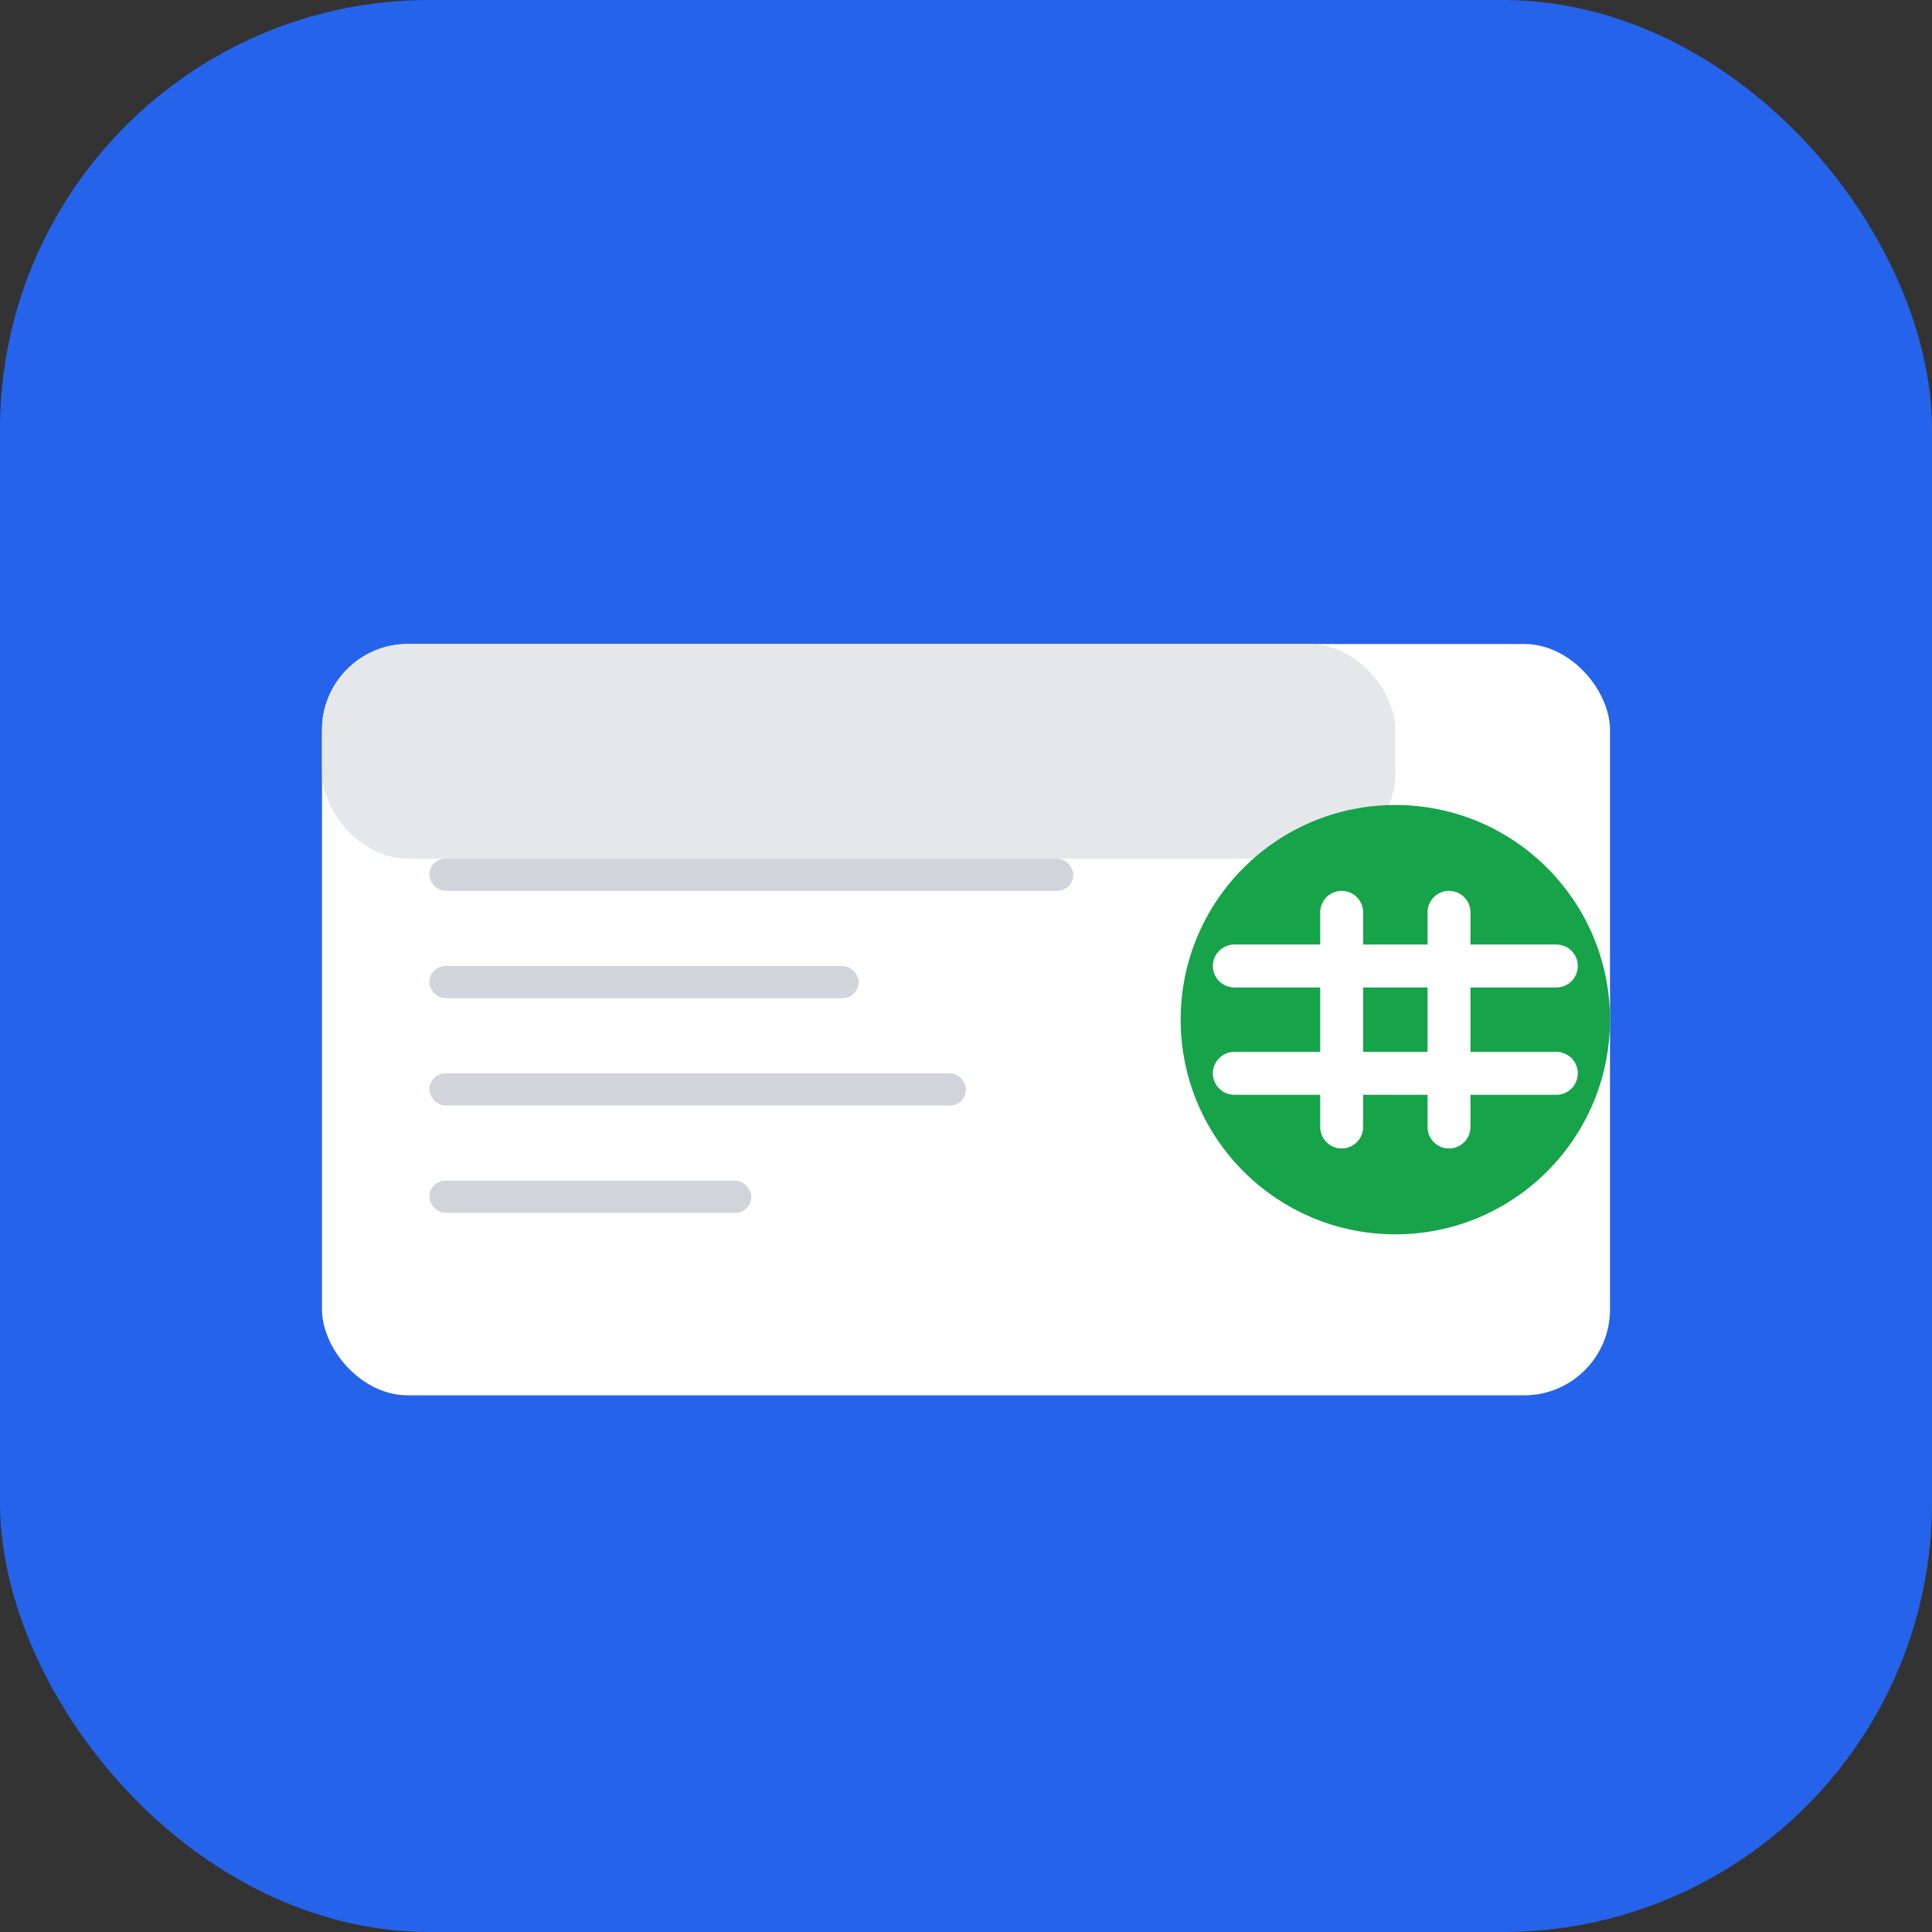 <svg width="180" height="180" viewBox="0 0 180 180" fill="none" xmlns="http://www.w3.org/2000/svg">
  <rect x="0" y="0" width="180" height="180" fill="#333333" stroke="none"/>
  <!-- Background with rounded corners for iOS -->
  <rect width="180" height="180" rx="40" fill="#2563EB"/>
  
  <!-- Wallet shape -->
  <rect x="30" y="60" width="120" height="70" rx="8" fill="white"/>
  
  <!-- Wallet flap -->
  <rect x="30" y="60" width="100" height="20" rx="8" fill="#E5E7EB"/>
  
  <!-- Dollar sign circle -->
  <circle cx="130" cy="95" r="20" fill="#16A34A"/>
  
  <!-- Dollar symbol -->
  <path d="M125 85V105M135 85V105M115 90H145M115 100H145" stroke="white" stroke-width="4" stroke-linecap="round"/>
  
  <!-- Card details lines -->
  <rect x="40" y="80" width="60" height="3" rx="1.5" fill="#D1D5DB"/>
  <rect x="40" y="90" width="40" height="3" rx="1.5" fill="#D1D5DB"/>
  <rect x="40" y="100" width="50" height="3" rx="1.5" fill="#D1D5DB"/>
  <rect x="40" y="110" width="30" height="3" rx="1.5" fill="#D1D5DB"/>
</svg>